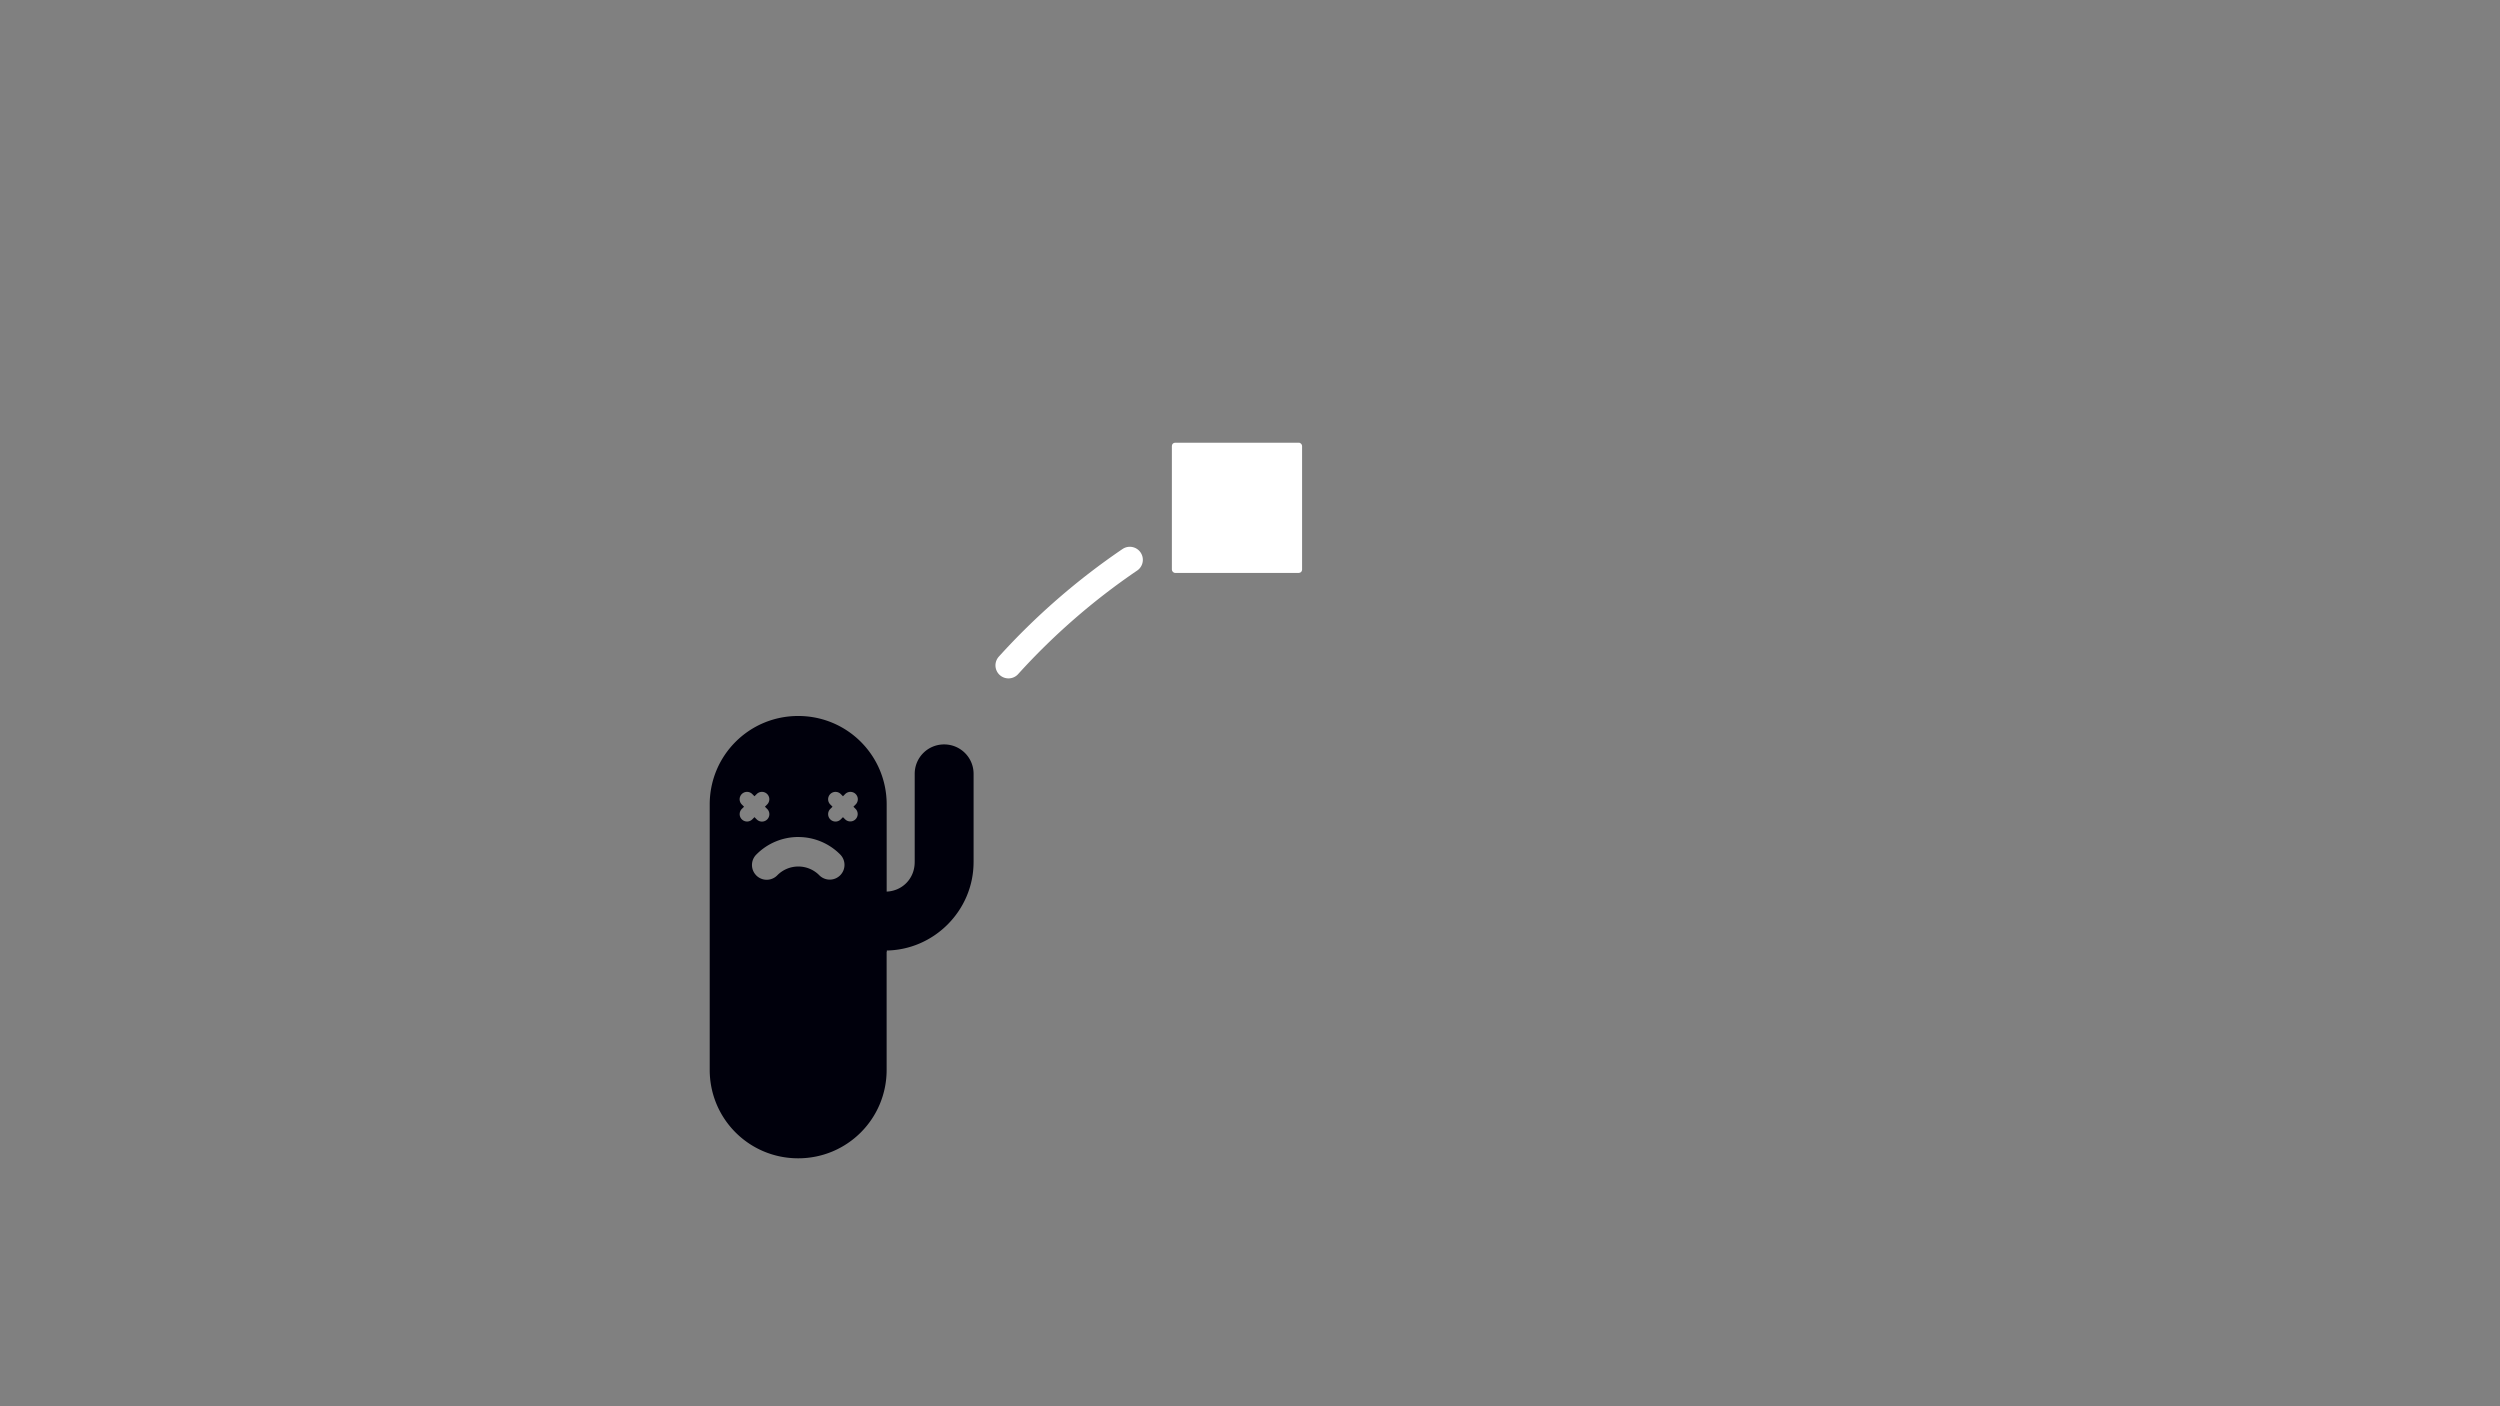 <?xml version="1.0" encoding="UTF-8" standalone="no"?>
<!-- Created with Inkscape (http://www.inkscape.org/) -->

<svg
   sodipodi:docname="cactus-man-throw-1.svg"
   inkscape:version="1.1 (c4e8f9ed74, 2021-05-24)"
   id="svg5"
   version="1.1"
   viewBox="0 0 508 285.75"
   height="1080"
   width="1920"
   xmlns:inkscape="http://www.inkscape.org/namespaces/inkscape"
   xmlns:sodipodi="http://sodipodi.sourceforge.net/DTD/sodipodi-0.dtd"
   xmlns="http://www.w3.org/2000/svg"
   xmlns:svg="http://www.w3.org/2000/svg">
  <rect x="0" y="0" width="508" height="285.75" fill="#808080" stroke="none"/>
  <sodipodi:namedview
     id="namedview7"
     pagecolor="#505050"
     bordercolor="#eeeeee"
     borderopacity="1"
     inkscape:pageshadow="0"
     inkscape:pageopacity="0"
     inkscape:pagecheckerboard="0"
     inkscape:document-units="mm"
     showgrid="true"
     units="px"
     width="1920px"
     inkscape:zoom="0.77771465"
     inkscape:cx="1223.4564"
     inkscape:cy="577.33257"
     inkscape:window-width="2560"
     inkscape:window-height="1403"
     inkscape:window-x="0"
     inkscape:window-y="0"
     inkscape:window-maximized="1"
     inkscape:current-layer="layer1">
    <inkscape:grid
       type="xygrid"
       id="grid824" />
    <inkscape:grid
       type="xygrid"
       id="grid1456"
       color="#ff3fff"
       opacity="1"
       spacingx="508"
       spacingy="285.75"
       originx="254"
       originy="142.875"
       empcolor="#ff3fff"
       empopacity="1" />
  </sodipodi:namedview>
  <defs
     id="defs2" />
  <g
     inkscape:label="Layer 1"
     inkscape:groupmode="layer"
     id="layer1">
    <path
       id="path924"
       style="fill:#00000c;fill-opacity:1;stroke:none;stroke-width:0.265;stroke-linecap:round;stroke-linejoin:round;stroke-miterlimit:4;stroke-dasharray:none;stroke-dashoffset:0;stroke-opacity:1;paint-order:normal"
       d="m 179.917,193.146 v -11.968 c 3.363,-0.011 5.947,-2.617 5.947,-5.983 a 5.983,5.983 0 0 1 0.004,-0.213 v -5.767 -11.968 c -6e-5,-3.314 2.665,-5.982 5.979,-5.982 1.657,1.1e-4 3.157,0.668 4.239,1.75 1.081,1.081 1.747,2.575 1.747,4.232 v 11.965 5.983 h -0.003 c -8.5e-4,9.831 -8.085,17.933 -17.914,17.951 z" />
    <path
       id="path1582"
       style="fill:#00000c;fill-opacity:1;stroke:none;stroke-width:1.002;stroke-linecap:round;stroke-linejoin:round;stroke-miterlimit:4;stroke-dasharray:none;stroke-dashoffset:0;stroke-opacity:1;paint-order:normal"
       d="M 680 684.662 L 680 684.697 L 680.004 684.662 C 680.002 684.662 680.002 684.662 680 684.662 z "
       transform="scale(0.265)" />
    <path
       id="path1580"
       style="fill:#00000c;fill-opacity:1;stroke:none;stroke-width:1.002;stroke-linecap:round;stroke-linejoin:round;stroke-miterlimit:4;stroke-dasharray:none;stroke-dashoffset:0;stroke-opacity:1;paint-order:normal"
       d="M 612.074 549.012 L 612.035 549.014 C 574.455 549.014 544.201 579.268 544.201 616.848 L 544.201 820.348 C 544.201 857.928 574.455 888.181 612.035 888.182 C 649.615 888.181 679.867 857.927 679.867 820.348 L 679.857 729.914 A 22.617 22.617 0 0 0 679.9 729.912 C 679.923 729.914 679.963 729.908 679.984 729.893 L 680 730 L 680 684.768 C 679.997 684.768 679.995 684.768 679.992 684.768 L 680 684.697 L 680 684.662 C 679.961 684.664 679.938 684.665 679.918 684.68 A 22.617 22.617 0 0 0 679.896 684.678 L 679.896 616.834 C 679.896 598.044 672.338 581.089 660.078 568.83 C 647.819 556.571 630.864 549.012 612.074 549.012 z M 572.83 607.207 L 572.83 607.209 A 5.653 5.653 0 0 1 576.881 608.92 L 578.527 610.562 L 580.182 608.918 A 5.653 5.653 0 0 1 584.059 607.207 A 5.653 5.653 0 0 1 588.188 616.922 L 586.543 618.578 L 588.188 620.223 A 5.665 5.665 0 1 1 580.184 628.238 L 578.527 626.584 L 576.883 628.238 A 5.668 5.668 0 1 1 568.867 620.223 L 570.521 618.578 L 568.867 616.922 A 5.653 5.653 0 0 1 572.83 607.207 z M 640.641 607.209 L 640.643 607.209 L 640.645 607.209 A 5.653 5.653 0 0 1 644.738 608.918 L 646.383 610.566 L 648.027 608.92 A 5.653 5.653 0 0 1 651.914 607.209 A 5.653 5.653 0 0 1 656.043 616.926 L 654.398 618.578 L 656.043 620.227 A 5.668 5.668 0 0 1 648.027 628.242 L 646.383 626.594 L 644.738 628.242 A 5.668 5.668 0 1 1 636.723 620.227 L 638.367 618.582 L 636.725 616.924 A 5.653 5.653 0 0 1 640.641 607.209 z M 612.146 641.801 L 612.145 641.822 C 624.131 641.822 635.619 646.575 644.096 655.049 A 11.307 11.307 0 0 1 636.258 674.49 A 11.307 11.307 0 0 1 628.121 671.035 C 623.878 666.792 618.146 664.432 612.145 664.432 C 606.143 664.432 600.402 666.792 596.158 671.035 A 11.307 11.307 0 0 1 579.939 671.311 A 11.307 11.307 0 0 1 579.896 671.246 A 11.307 11.307 0 0 1 580.184 655.027 C 588.661 646.55 600.157 641.801 612.146 641.801 z "
       transform="scale(0.265)" />
    <rect
       style="fill:#ffffff;fill-opacity:1;stroke-width:1.058;stroke-linecap:round;stroke-linejoin:round"
       id="rect951"
       width="26.458"
       height="26.458"
       x="238.125"
       y="89.958"
       ry="0.661" />
    <path
       style="fill:none;stroke:#ffffff;stroke-width:5.292;stroke-linecap:round;stroke-linejoin:round;stroke-miterlimit:4;stroke-dasharray:none;stroke-opacity:1"
       id="path2374"
       sodipodi:type="arc"
       sodipodi:cx="306.91666"
       sodipodi:cy="227.54166"
       sodipodi:rx="137.58333"
       sodipodi:ry="137.58333"
       sodipodi:start="3.877351"
       sodipodi:end="4.1154483"
       sodipodi:open="true"
       sodipodi:arc-type="arc"
       d="M 204.923,135.203 A 137.583,137.583 0 0 1 229.579,113.752" />
  </g>
</svg>
